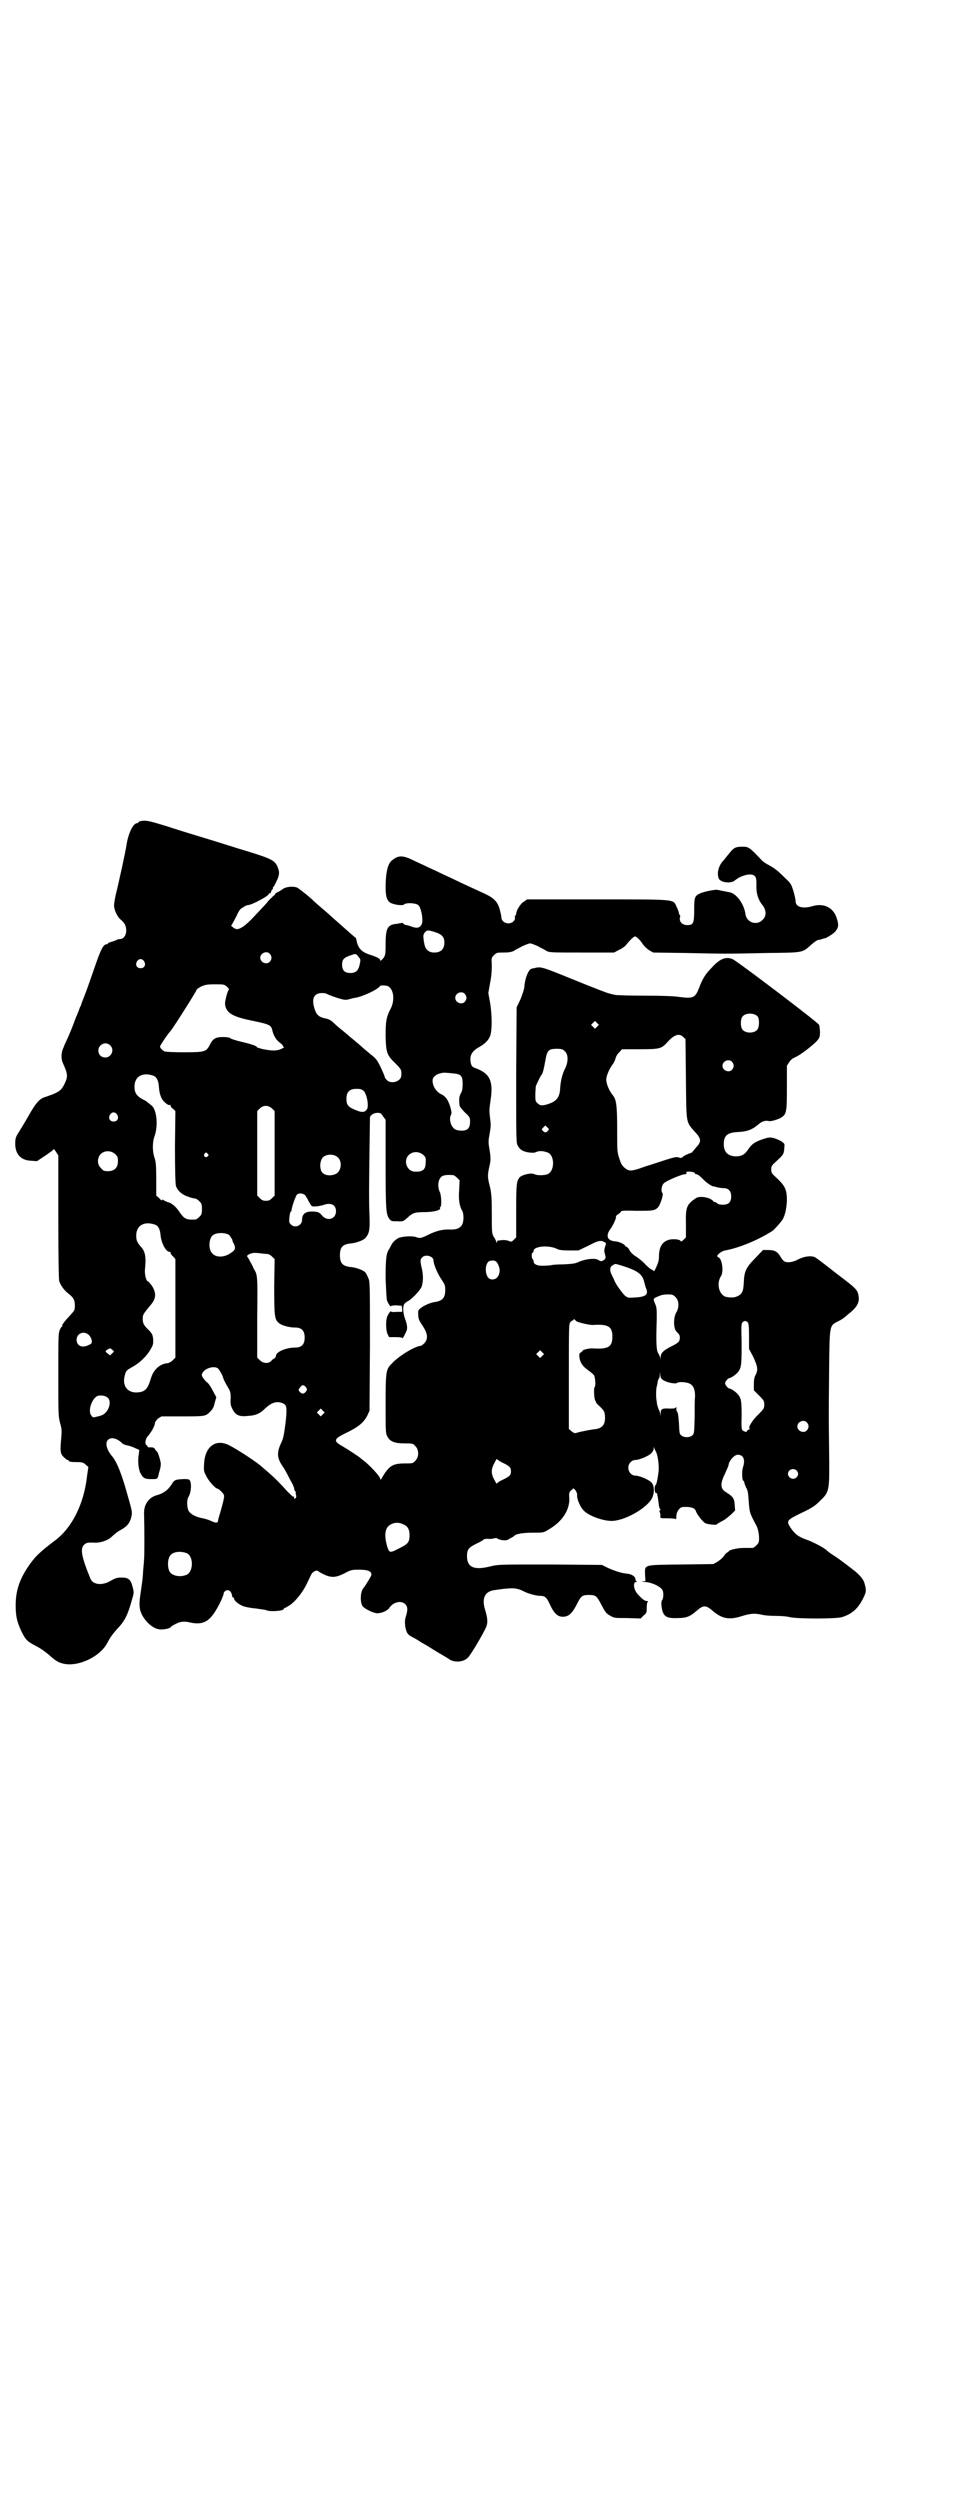 <?xml version="1.0" standalone="no"?>
<!DOCTYPE svg PUBLIC "-//W3C//DTD SVG 20010904//EN"
 "http://www.w3.org/TR/2001/REC-SVG-20010904/DTD/svg10.dtd">
<svg version="1.0" xmlns="http://www.w3.org/2000/svg"
 width="1104pt" height="2870pt" viewBox="0 0 1104 2870"
 preserveAspectRatio="xMidYMid meet">
<g transform="translate(0,2870) scale(0.5,-0.5)"
fill="#000000" stroke="none">
<path d="M324 3855 c-4 -1 -6 -2 -6 -3 0 -1 -1 -2 -3 -2 -9 0 -20 -23 -24 -48
-2 -15 -18 -88 -25 -116 -2 -9 -4 -21 -4 -25 0 -10 8 -27 16 -33 9 -8 12 -14
12 -25 0 -10 -6 -19 -14 -19 -3 0 -7 -1 -10 -3 -3 -1 -8 -3 -12 -4 -3 -1 -6
-2 -6 -3 0 -1 -1 -2 -3 -2 -8 0 -14 -13 -30 -60 -7 -20 -16 -46 -20 -56 -4
-10 -8 -20 -8 -21 0 -1 -1 -4 -3 -7 -1 -3 -5 -14 -10 -25 -6 -17 -14 -37 -22
-54 -1 -2 -4 -8 -6 -14 -6 -12 -6 -27 -1 -37 11 -24 11 -30 4 -45 -7 -15 -12
-19 -29 -26 -8 -3 -17 -6 -20 -7 -10 -4 -19 -15 -31 -36 -12 -21 -17 -29 -28
-47 -5 -8 -6 -12 -6 -23 0 -24 13 -38 36 -39 l14 -1 15 10 c8 5 17 12 20 14
l4 4 5 -7 5 -8 0 -140 c0 -96 1 -143 2 -148 3 -10 11 -21 21 -29 12 -9 15 -15
15 -28 0 -10 -1 -11 -10 -21 -15 -16 -20 -23 -19 -25 1 -1 0 -2 -1 -2 -1 0 -3
-4 -5 -8 -3 -8 -3 -20 -3 -103 0 -88 0 -95 4 -110 4 -13 4 -19 3 -31 -3 -33
-3 -39 5 -47 4 -4 8 -7 9 -7 2 0 3 -1 3 -2 0 -2 6 -3 21 -3 10 0 13 -1 18 -6
l6 -5 -3 -21 c-7 -64 -35 -120 -75 -149 -33 -25 -45 -36 -61 -60 -20 -30 -28
-56 -28 -88 0 -24 3 -38 13 -59 10 -21 14 -24 37 -36 8 -4 20 -13 27 -19 12
-11 21 -17 30 -19 33 -10 86 14 103 46 8 15 14 23 26 36 15 16 22 30 32 67 4
13 4 15 0 29 -4 15 -10 19 -24 19 -11 0 -14 -1 -25 -7 -19 -12 -41 -10 -47 4
-21 51 -24 69 -15 78 5 5 8 6 26 5 13 0 28 5 37 13 4 4 12 11 19 15 17 9 22
16 26 28 3 13 4 12 -7 50 -13 48 -25 79 -36 92 -13 15 -17 31 -10 38 7 7 19 4
30 -5 4 -5 10 -7 17 -8 3 -1 10 -3 16 -6 l9 -4 -1 -9 c-3 -15 -1 -33 3 -43 7
-13 10 -15 26 -15 15 0 14 0 17 13 0 1 2 6 3 11 1 4 2 11 1 15 -2 10 -7 25 -9
25 -1 0 -2 2 -4 5 -2 3 -4 4 -10 4 -4 0 -7 0 -7 1 1 1 0 2 -1 3 -6 2 -5 15 3
23 8 10 15 23 15 29 0 2 3 6 7 10 l8 5 45 0 c54 0 56 0 66 10 6 6 9 10 11 20
l4 14 -8 15 c-4 8 -10 17 -13 19 -3 2 -7 7 -10 11 -3 6 -3 7 0 12 7 11 29 16
36 8 3 -4 9 -14 10 -18 1 -5 5 -13 11 -23 6 -10 7 -12 7 -26 -1 -13 0 -17 4
-25 7 -14 15 -18 35 -16 18 1 28 5 40 17 15 14 27 18 41 12 9 -4 10 -9 6 -46
-4 -29 -5 -35 -11 -47 -9 -20 -8 -32 2 -48 9 -13 10 -16 21 -37 5 -8 8 -16 8
-18 0 -2 1 -4 2 -6 2 -1 2 -2 2 -2 -1 0 -1 -2 0 -6 1 -3 1 -6 -1 -8 -3 -2 -4
-1 -3 3 0 0 -1 1 -3 1 -1 0 -7 6 -13 12 -16 18 -29 31 -44 44 -7 6 -13 11 -14
12 -9 9 -56 40 -76 50 -30 15 -55 -3 -57 -42 -1 -16 -1 -18 5 -29 5 -11 21
-29 26 -29 1 0 5 -3 9 -7 8 -9 8 -7 -1 -41 -4 -13 -7 -24 -7 -25 0 -6 -5 -6
-14 -2 -6 3 -15 6 -21 7 -16 3 -27 9 -32 16 -5 8 -5 27 -1 33 7 11 8 37 1 40
-4 2 -24 1 -30 -1 -3 -1 -7 -5 -9 -9 -8 -13 -19 -22 -35 -26 -18 -5 -29 -21
-29 -40 1 -38 1 -103 0 -107 0 -3 -1 -14 -2 -25 -1 -21 -2 -24 -6 -53 -4 -25
-3 -37 3 -49 9 -18 27 -33 41 -34 9 -1 23 2 25 5 2 3 17 11 24 12 4 1 12 1 20
-1 26 -6 41 0 55 20 10 14 23 41 23 47 0 2 2 4 5 6 6 3 12 -1 14 -10 0 -4 2
-6 3 -6 1 0 2 -1 2 -3 0 -4 10 -12 19 -16 4 -2 18 -5 31 -6 12 -2 23 -3 24 -4
7 -4 40 -2 40 3 0 1 1 2 2 2 1 0 6 3 11 6 14 9 32 32 41 52 11 23 10 22 16 26
6 3 6 3 13 -2 23 -13 34 -14 57 -2 15 8 17 8 34 8 20 0 29 -4 27 -13 -2 -5
-13 -23 -17 -28 -9 -9 -9 -36 -2 -44 8 -7 25 -15 33 -15 10 0 24 6 28 13 9 13
27 17 36 8 6 -6 6 -13 2 -27 -3 -9 -3 -13 -2 -24 3 -15 5 -19 17 -25 4 -2 13
-7 20 -12 8 -4 24 -14 35 -21 12 -7 24 -14 27 -16 12 -10 34 -9 45 2 8 8 40
63 43 73 3 9 2 20 -4 39 -7 24 0 40 21 43 40 6 51 6 67 -2 11 -6 30 -11 39
-11 11 0 15 -3 23 -21 9 -19 17 -27 29 -27 13 0 21 7 31 26 11 22 13 24 29 24
16 0 18 -2 29 -23 8 -15 10 -19 19 -24 10 -6 10 -6 40 -6 l31 -1 7 7 c7 6 7 7
7 19 0 7 1 12 3 13 1 0 0 1 -2 1 -5 0 -10 3 -20 14 -11 10 -14 30 -5 30 2 0 2
1 1 1 -2 1 -3 3 -3 5 0 6 -8 12 -20 13 -13 1 -33 8 -47 15 l-10 5 -119 1
c-116 0 -119 0 -136 -4 -38 -10 -55 -3 -55 23 0 16 4 20 22 29 9 4 17 9 17 10
0 0 4 1 9 1 4 -1 11 0 14 1 4 1 7 1 7 0 1 -1 6 -3 11 -4 10 -1 12 -1 19 4 5 2
9 5 10 6 3 4 19 7 42 7 25 0 25 0 36 7 32 18 50 46 48 74 -1 9 0 12 3 15 2 2
5 4 5 5 3 3 11 -9 10 -15 -1 -8 7 -27 15 -35 11 -12 44 -24 64 -24 30 0 81 29
93 52 6 12 6 30 -2 37 -6 6 -27 15 -36 15 -15 0 -22 21 -11 31 3 3 7 5 11 5 9
0 30 9 36 15 4 4 6 8 6 12 1 5 1 5 1 1 1 -3 3 -7 4 -9 4 -6 8 -32 6 -47 -2
-16 -5 -30 -7 -30 -1 0 -2 -4 -2 -9 1 -7 2 -10 4 -9 1 0 2 -1 2 -1 0 -1 0 -2
0 -3 1 -2 2 -9 3 -17 1 -11 2 -14 4 -16 1 -2 0 -3 -1 -3 -2 0 -1 -1 0 -4 1 -3
2 -7 1 -9 0 -5 0 -5 17 -5 12 0 18 -1 19 -2 0 -2 1 1 1 7 0 10 8 21 15 21 18
1 28 -2 30 -10 3 -8 16 -24 21 -27 6 -3 25 -5 27 -3 0 1 4 3 9 6 10 5 11 6 24
17 l9 9 -1 14 c-1 14 -4 18 -20 28 -13 8 -14 19 -2 43 4 9 8 18 8 19 0 9 13
24 21 24 13 0 18 -11 12 -29 -3 -9 -2 -30 1 -31 1 0 2 -2 2 -3 0 -2 2 -7 4
-12 4 -6 5 -13 6 -28 2 -30 2 -30 18 -60 4 -8 6 -19 6 -29 0 -9 -1 -11 -6 -16
-3 -3 -7 -6 -9 -6 -2 0 -11 0 -20 0 -16 0 -35 -5 -35 -8 0 -1 -1 -2 -2 -2 -2
0 -6 -4 -9 -9 -3 -4 -10 -10 -15 -13 l-9 -5 -73 -1 c-89 -1 -84 0 -84 -22 l1
-16 -7 -1 c-5 0 -4 0 3 -1 14 0 31 -7 39 -14 5 -5 6 -7 6 -16 0 -5 -1 -11 -3
-12 -1 -2 -2 -6 -1 -14 3 -23 10 -28 36 -27 21 0 29 3 45 17 15 13 21 13 36 0
21 -18 37 -22 66 -13 22 7 31 7 46 4 7 -2 21 -3 33 -3 12 0 26 -1 33 -3 18 -4
104 -4 119 0 23 7 37 19 49 43 7 14 8 18 4 32 -2 11 -10 20 -23 31 -17 13 -33
26 -52 38 -6 4 -11 8 -12 9 -4 5 -32 20 -47 25 -19 7 -26 12 -37 28 -10 16 -9
17 33 37 18 9 24 13 35 24 22 21 22 22 21 113 -1 90 -1 75 0 187 1 106 1 102
20 112 4 2 10 5 12 7 3 2 8 6 11 9 22 17 28 28 24 46 -2 10 -8 16 -33 35 -17
13 -22 17 -26 20 -1 1 -9 7 -18 14 -9 7 -17 13 -19 14 -7 7 -26 6 -43 -3 -11
-6 -24 -8 -31 -4 -2 1 -6 6 -9 11 -7 12 -14 15 -28 15 l-12 0 -18 -19 c-21
-21 -25 -30 -26 -55 -1 -22 -4 -28 -17 -33 -6 -3 -19 -2 -26 0 -15 7 -20 31
-9 48 6 10 2 39 -6 42 -2 1 -3 2 -3 3 0 4 11 12 18 13 33 6 76 24 109 45 4 3
14 14 21 23 7 9 11 26 12 46 0 24 -3 33 -22 51 -13 12 -14 13 -14 21 0 8 1 9
13 20 15 14 16 15 17 29 1 10 1 10 -6 15 -4 3 -12 6 -18 8 -9 2 -11 2 -24 -2
-20 -7 -26 -11 -35 -24 -8 -12 -15 -16 -29 -16 -18 1 -27 10 -27 28 0 20 8 27
34 28 19 1 31 5 45 17 9 8 17 10 25 8 4 -1 18 3 26 7 14 8 15 12 15 69 l0 51
5 8 c4 6 8 9 15 12 11 5 36 24 48 36 7 8 8 10 8 21 0 6 -1 14 -2 17 -3 6 -189
147 -199 151 -15 6 -29 1 -47 -19 -15 -15 -22 -26 -30 -48 -9 -22 -13 -24 -45
-20 -11 2 -42 3 -80 3 -35 0 -66 1 -69 2 -4 1 -9 2 -12 3 -5 1 -29 10 -110 43
-45 18 -49 19 -63 15 -2 0 -5 -1 -5 -1 -7 -1 -15 -19 -17 -39 0 -7 -4 -18 -9
-31 l-9 -19 -1 -156 c0 -152 0 -156 4 -162 5 -9 12 -13 25 -15 8 -1 13 -1 17
1 7 3 15 3 26 -1 17 -6 17 -43 0 -50 -8 -3 -24 -3 -30 0 -7 4 -28 -1 -34 -7
-7 -9 -8 -14 -8 -77 l0 -61 -5 -5 c-5 -5 -6 -6 -12 -3 -3 1 -9 2 -12 2 -3 0
-8 -1 -10 -1 -3 0 -5 -1 -5 -3 0 -3 -1 -3 -2 0 0 2 -3 8 -6 12 -4 8 -4 11 -4
52 0 37 -1 47 -4 61 -6 23 -6 27 -2 46 4 17 4 21 0 45 -2 12 -2 16 1 32 3 17
3 21 1 36 -2 16 -2 20 1 40 7 44 -1 62 -33 74 -9 3 -10 5 -12 11 -4 17 1 28
19 38 12 7 20 14 24 23 6 10 6 50 1 79 l-4 22 4 23 c3 14 4 28 4 40 -1 18 -1
18 5 24 6 6 7 6 22 6 12 0 18 1 24 4 4 3 13 7 20 11 7 3 14 6 17 6 3 0 10 -3
17 -6 7 -4 16 -8 20 -11 8 -4 11 -4 82 -4 l74 0 11 6 c7 3 14 8 17 12 7 9 17
19 20 19 3 0 12 -8 18 -18 4 -5 10 -11 15 -14 l9 -5 74 -1 c91 -2 98 -2 189 0
83 1 79 0 101 20 6 5 13 10 15 10 2 0 6 1 9 2 3 1 6 2 6 2 0 -2 18 9 23 14 8
9 10 15 5 30 -7 26 -30 38 -58 29 -22 -6 -37 -1 -37 12 0 3 -2 13 -5 23 -5 16
-6 18 -19 30 -18 18 -25 23 -38 30 -6 3 -13 8 -15 10 -29 31 -31 32 -45 32
-16 0 -20 -2 -31 -16 -6 -7 -12 -15 -14 -17 -10 -11 -14 -27 -10 -39 3 -10 28
-14 38 -5 15 12 37 17 45 10 3 -4 4 -6 4 -19 -1 -19 3 -34 13 -47 10 -12 11
-26 1 -35 -13 -14 -36 -6 -39 12 -3 24 -20 47 -35 51 -10 2 -25 5 -30 6 -5 1
-30 -4 -39 -8 -13 -6 -14 -9 -14 -38 0 -31 -2 -35 -16 -35 -11 0 -18 7 -17 16
1 3 1 7 0 7 -1 1 -2 3 -2 4 0 2 -2 8 -5 14 -9 19 4 18 -182 18 l-162 0 -7 -5
c-8 -4 -18 -21 -18 -28 0 -2 -1 -4 -2 -4 -1 0 -1 -2 -1 -4 1 -3 0 -6 -3 -9 -9
-10 -28 -4 -28 9 0 3 -2 11 -4 19 -5 17 -13 25 -34 35 -9 4 -26 12 -37 17 -11
5 -26 12 -34 16 -8 4 -22 10 -32 15 -10 5 -24 11 -32 15 -8 4 -22 10 -32 15
-23 11 -33 10 -47 -2 -9 -7 -14 -28 -14 -61 0 -21 3 -30 10 -35 7 -5 28 -8 32
-5 4 5 27 4 33 -1 7 -6 12 -35 8 -44 -4 -8 -10 -10 -22 -6 -5 2 -11 4 -13 4
-2 0 -5 1 -7 3 -1 2 -3 3 -3 2 -1 0 -6 -1 -12 -2 -22 -2 -26 -10 -26 -48 0
-24 -1 -25 -6 -32 -4 -4 -6 -6 -6 -5 0 5 -6 8 -24 14 -19 6 -28 15 -31 34 -1
3 -1 5 -2 5 -1 0 -32 28 -56 49 -5 5 -16 14 -24 21 -8 7 -15 13 -16 14 -6 7
-34 29 -38 31 -10 4 -26 2 -33 -3 -4 -3 -9 -6 -11 -7 -3 -1 -6 -3 -7 -5 -1 -2
-2 -3 -2 -3 0 1 -3 -2 -7 -6 -4 -4 -7 -7 -7 -7 1 0 -11 -13 -31 -34 -21 -23
-35 -32 -43 -30 -5 2 -13 8 -10 9 1 1 5 9 10 18 7 15 9 19 17 23 4 3 9 5 11 5
8 0 48 21 48 26 0 1 1 2 2 1 1 -1 2 1 3 4 1 3 2 5 3 5 1 0 2 1 1 2 -1 1 0 2 0
2 1 1 5 7 8 14 7 14 8 21 3 33 -6 15 -13 19 -68 36 -24 7 -67 21 -97 30 -30 9
-72 22 -93 29 -37 11 -43 13 -56 11z m675 -255 c16 -5 22 -11 22 -24 0 -15 -8
-23 -23 -23 -13 0 -21 7 -23 20 -1 4 -2 11 -2 14 -1 4 0 8 3 12 5 6 7 6 23 1z
m-379 -50 c5 -6 5 -12 0 -18 -7 -8 -22 -2 -22 9 0 11 15 17 22 9z m203 -6 c6
-7 6 -7 3 -20 -3 -13 -9 -18 -21 -18 -13 0 -19 6 -19 19 0 12 4 16 18 21 14 5
13 5 19 -2z m-492 -11 c5 -8 1 -16 -8 -16 -9 0 -13 8 -8 16 2 3 5 5 8 5 3 0 6
-2 8 -5z m191 -59 c3 -3 5 -6 4 -6 -3 -2 -9 -25 -9 -33 2 -20 16 -29 60 -38
43 -9 46 -10 49 -24 3 -12 9 -21 17 -27 4 -3 7 -6 7 -7 0 -2 1 -3 3 -3 1 0 -2
-2 -6 -4 -11 -5 -20 -5 -42 -1 -8 2 -15 4 -15 5 0 2 -9 6 -35 12 -13 3 -25 7
-27 9 -1 1 -8 2 -16 2 -17 0 -23 -4 -30 -18 -8 -16 -12 -17 -60 -17 -25 0 -42
1 -44 2 -7 4 -11 9 -10 12 0 2 18 29 24 35 8 10 60 92 60 95 0 1 5 4 10 7 10
4 13 5 32 5 21 0 21 0 28 -6z m369 2 c13 -6 17 -31 7 -51 -11 -21 -12 -31 -12
-65 1 -37 3 -43 23 -62 13 -13 14 -15 13 -28 -1 -13 -23 -20 -33 -10 -3 3 -5
6 -5 7 0 2 -4 11 -9 22 -8 16 -10 20 -23 30 -16 13 -20 17 -28 24 -28 23 -34
29 -42 35 -5 4 -13 11 -17 15 -5 5 -12 8 -19 9 -13 3 -19 8 -23 21 -8 24 -2
37 17 37 5 0 10 -1 11 -2 3 -2 22 -9 34 -12 7 -2 11 -2 18 0 4 1 10 3 13 3 18
3 52 19 57 27 1 2 11 2 18 0z m177 -18 c5 -6 5 -12 0 -18 -7 -8 -22 -2 -22 9
0 11 15 17 22 9z m673 -52 c4 -6 4 -24 -1 -30 -7 -9 -27 -9 -34 0 -5 6 -5 24
0 30 7 9 27 9 35 0z m-369 -23 l-5 -5 -4 4 -5 5 4 4 5 5 4 -4 5 -5 -4 -4z
m198 -24 l5 -5 1 -92 c1 -104 0 -97 20 -120 16 -17 16 -23 3 -37 -4 -5 -8 -9
-8 -10 1 0 -3 -2 -9 -4 -5 -2 -11 -5 -13 -7 -3 -3 -4 -3 -8 -2 -8 3 -10 2 -65
-16 -7 -2 -19 -6 -27 -9 -19 -6 -24 -6 -33 1 -6 5 -9 9 -13 22 -5 15 -5 16 -5
68 0 53 -2 67 -9 76 -9 11 -16 27 -16 37 0 10 8 27 16 37 1 2 4 7 5 11 1 5 5
12 9 15 l6 7 41 0 c47 0 50 1 65 18 15 16 26 19 35 10z m-1317 -19 c11 -10 3
-28 -11 -28 -9 0 -16 6 -16 16 0 14 17 22 27 12z m1044 -13 c9 -7 9 -24 2 -39
-7 -13 -11 -30 -12 -47 -1 -21 -9 -30 -28 -36 -13 -4 -18 -4 -24 2 -5 5 -5 6
-5 19 0 8 1 17 1 20 2 5 11 24 13 26 3 2 6 16 9 33 4 23 7 27 26 27 11 0 14
-1 18 -5z m385 -25 c5 -6 5 -12 0 -18 -7 -8 -22 -2 -22 9 0 11 15 17 22 9z
m-636 -27 c14 -2 17 -7 17 -24 0 -10 -1 -16 -4 -21 -4 -7 -5 -13 -3 -29 0 -1
5 -8 12 -15 12 -11 12 -12 12 -22 0 -14 -6 -20 -19 -20 -5 0 -12 1 -15 3 -10
5 -15 24 -10 33 2 3 2 6 -1 17 -4 15 -11 26 -20 30 -13 6 -22 20 -21 34 1 7 9
13 19 15 8 2 12 1 33 -1z m-693 -5 c7 -3 11 -11 12 -24 1 -14 3 -21 7 -29 4
-7 15 -16 18 -14 1 1 2 0 2 -2 0 -1 2 -5 6 -7 l5 -5 -1 -81 c0 -58 1 -83 2
-90 3 -11 14 -21 27 -25 10 -4 12 -4 18 -5 2 0 6 -3 9 -6 5 -5 6 -7 6 -18 0
-11 -1 -13 -6 -18 -3 -3 -7 -6 -9 -6 -20 -1 -25 1 -35 15 -9 14 -19 23 -29 25
-4 2 -9 4 -10 5 -2 1 -3 1 -3 -1 0 -1 -3 1 -6 5 l-7 6 0 38 c0 32 -1 40 -4 49
-5 14 -5 36 0 49 9 25 5 62 -7 71 -4 3 -7 6 -9 7 -1 2 -7 5 -13 8 -12 7 -17
14 -17 28 0 24 19 34 44 25z m483 -35 c7 -8 12 -35 7 -42 -5 -7 -11 -8 -25 -2
-18 7 -22 12 -22 26 0 16 7 23 23 23 10 0 12 -1 17 -5z m-211 -40 l6 -6 0 -97
0 -97 -6 -6 c-5 -5 -8 -6 -14 -6 -6 0 -9 1 -14 6 l-6 6 0 97 0 97 6 6 c8 8 19
8 28 0z m-356 -14 c5 -8 1 -16 -8 -16 -9 0 -13 8 -8 16 2 3 5 5 8 5 3 0 6 -2
8 -5z m611 -4 l6 -8 0 -101 c0 -107 1 -117 9 -127 4 -5 5 -5 18 -5 13 -1 14 0
23 8 12 11 16 13 40 13 21 0 38 5 35 9 -1 1 0 2 1 3 3 2 2 26 -1 33 -6 12 -5
28 2 35 4 5 13 6 28 5 2 0 6 -3 9 -6 l6 -6 -1 -22 c-2 -23 1 -38 7 -48 4 -7 4
-26 -1 -33 -5 -7 -11 -10 -25 -10 -19 1 -33 -3 -50 -11 -18 -9 -21 -10 -31 -6
-7 2 -23 2 -35 -1 -7 -1 -17 -10 -20 -16 -2 -3 -4 -8 -6 -11 -7 -10 -8 -25 -8
-69 1 -23 2 -45 3 -48 1 -5 9 -17 9 -14 0 1 6 2 12 2 l13 -1 1 -7 0 -7 -13 0
c-7 -1 -13 0 -13 1 0 3 -8 -9 -9 -14 -3 -10 -2 -30 1 -37 l4 -8 15 0 c11 0 15
-1 15 -2 0 -3 4 3 9 14 4 7 3 16 -3 32 -4 12 -5 27 -1 32 1 2 5 5 9 7 9 5 24
21 30 31 4 10 5 24 2 40 -5 21 -5 24 0 29 7 8 26 3 26 -7 0 -8 9 -30 18 -43 8
-12 9 -14 9 -25 0 -17 -6 -24 -21 -27 -12 -1 -27 -8 -35 -14 -6 -5 -7 -6 -6
-16 0 -9 2 -13 10 -25 12 -18 13 -30 4 -40 -3 -3 -7 -6 -8 -6 -12 0 -51 -23
-67 -41 -13 -13 -14 -17 -14 -92 0 -64 0 -68 4 -75 6 -12 17 -16 40 -16 18 0
19 0 24 -6 9 -8 9 -26 0 -34 -5 -6 -6 -6 -23 -6 -29 0 -37 -5 -54 -34 -2 -4
-3 -4 -4 0 -1 6 -26 32 -38 41 -5 3 -8 7 -9 7 -2 2 -28 19 -40 26 -20 11 -19
16 5 28 32 15 44 25 53 42 l5 11 1 148 c0 144 0 149 -4 157 -2 5 -5 11 -7 13
-5 5 -21 11 -34 12 -18 2 -24 9 -24 27 0 18 6 25 24 27 13 1 29 7 34 12 10 11
11 20 10 52 -1 16 -1 42 -1 57 0 35 2 164 2 168 0 5 9 11 17 11 7 0 9 -1 13
-8z m379 -33 c-4 -5 -7 -5 -11 -1 -4 4 -4 4 0 8 l5 5 4 -4 c5 -4 5 -5 2 -8z
m-994 -54 c5 -5 6 -7 6 -16 0 -15 -8 -23 -23 -23 -9 0 -11 1 -16 7 -9 8 -9 23
-1 32 9 9 24 9 34 0z m708 -2 c5 -5 6 -7 5 -17 0 -17 -7 -22 -26 -21 -17 1
-26 25 -13 38 9 9 24 9 34 0z m-496 3 c3 -3 3 -3 0 -6 -4 -5 -11 1 -7 6 4 4 4
4 7 0z m300 -9 c10 -10 7 -33 -7 -38 -15 -6 -31 -1 -33 11 -3 10 0 23 5 28 9
8 26 8 35 -1z m815 -33 c3 -1 5 -2 5 -3 -1 -1 1 -2 3 -2 3 0 8 -4 14 -10 8 -9
23 -19 26 -18 1 0 4 -1 8 -2 4 -1 11 -2 15 -2 11 0 17 -7 17 -19 0 -13 -6 -19
-19 -19 -6 0 -11 1 -13 3 -2 2 -4 3 -5 3 -2 0 -4 1 -5 3 -7 8 -31 12 -39 6
-21 -14 -24 -20 -23 -59 l0 -31 -6 -6 c-3 -3 -6 -4 -6 -3 0 4 -14 6 -25 4 -17
-4 -25 -16 -25 -40 0 -8 -2 -14 -6 -23 -3 -7 -6 -11 -6 -10 0 2 -2 3 -5 4 -2
1 -10 7 -16 14 -7 7 -15 13 -18 15 -7 4 -14 10 -17 16 -1 3 -4 6 -6 7 -2 1 -4
2 -4 3 0 3 -15 10 -24 10 -17 2 -21 13 -9 29 7 10 14 26 12 28 0 1 2 3 5 5 3
2 7 5 7 7 1 1 9 2 34 1 37 0 42 0 50 7 6 6 14 30 11 34 -4 4 -2 17 3 22 4 5
41 21 49 21 3 0 4 1 3 3 -2 3 4 4 15 2z m-891 -53 c2 -3 6 -9 8 -14 3 -5 6
-10 7 -11 4 -2 15 -1 26 2 18 7 30 1 30 -14 0 -18 -20 -24 -32 -10 -5 6 -7 8
-16 9 -21 2 -30 -4 -30 -19 0 -13 -17 -20 -26 -10 -4 4 -4 6 -3 17 1 7 2 12 3
12 1 0 2 2 2 4 0 6 9 31 12 35 4 4 13 4 19 -1z m-344 -68 c7 -3 11 -11 12 -25
2 -19 14 -40 22 -37 0 0 1 -1 1 -3 0 -1 2 -5 6 -8 l5 -6 0 -113 0 -113 -6 -6
c-4 -4 -8 -6 -12 -7 -10 0 -22 -7 -28 -15 -6 -7 -8 -12 -14 -31 -6 -15 -12
-20 -28 -21 -23 -1 -35 16 -28 40 3 11 4 11 18 19 16 9 32 24 41 40 6 10 6 12
6 22 -1 11 -2 13 -9 21 -13 12 -15 17 -15 27 0 10 1 11 20 34 11 14 11 26 1
42 -4 5 -8 10 -9 10 -4 0 -8 16 -7 27 3 27 1 41 -8 51 -9 10 -12 15 -12 27 0
24 19 34 44 25z m169 -23 c3 -3 10 -14 8 -14 0 0 1 -3 3 -6 5 -11 4 -15 -7
-22 -14 -10 -33 -11 -42 -1 -9 8 -9 32 0 41 7 7 27 8 38 2z m863 -17 c4 -2 4
-3 1 -11 -2 -7 -2 -10 0 -17 2 -7 2 -8 -1 -12 -6 -4 -8 -5 -14 -1 -7 5 -29 3
-47 -5 -6 -3 -14 -4 -34 -5 -14 0 -27 -1 -28 -2 -1 0 -8 -1 -15 -1 -16 -1 -25
3 -25 10 0 2 -1 4 -2 5 -3 2 -3 15 0 15 1 0 2 2 2 4 0 11 36 14 55 4 4 -2 12
-3 27 -3 l21 0 23 11 c23 12 28 13 37 8z m-776 -27 c3 0 8 -2 12 -6 l6 -6 -1
-63 c0 -68 1 -75 10 -83 6 -6 24 -11 38 -11 15 0 22 -7 22 -23 0 -16 -7 -23
-22 -23 -21 0 -44 -10 -44 -19 0 -3 -2 -5 -4 -6 -2 -1 -5 -3 -7 -6 -6 -6 -18
-6 -26 2 l-6 6 0 92 c1 96 1 98 -8 112 -1 3 -5 11 -8 16 -3 6 -6 11 -7 12 -1
1 0 3 4 5 6 3 10 4 21 3 8 -1 17 -2 20 -2z m526 -17 c4 -2 9 -14 9 -20 0 -15
-9 -24 -21 -21 -12 3 -15 32 -4 41 4 2 13 3 16 0z m290 -10 c35 -11 47 -19 51
-37 1 -4 3 -11 4 -14 7 -15 0 -21 -26 -22 -14 -1 -15 -1 -22 4 -6 6 -19 23
-24 34 -1 3 -4 9 -6 13 -6 11 -5 20 2 23 6 4 4 4 21 -1z m123 -72 c8 -7 9 -24
2 -35 -7 -12 -7 -36 0 -44 7 -7 8 -9 8 -14 0 -9 -3 -12 -19 -20 -18 -9 -25
-15 -25 -25 -1 -7 -1 -7 -1 -1 -1 3 -3 7 -4 9 -5 6 -6 23 -4 81 0 21 0 25 -4
34 -5 11 -4 12 6 16 9 4 13 5 25 5 9 0 11 -1 16 -6z m-227 -56 c7 -3 31 -9 39
-8 34 2 43 -4 43 -27 0 -23 -9 -29 -43 -27 -10 1 -26 -3 -26 -6 0 -1 -2 -2 -3
-3 -3 -1 -4 -3 -4 -8 1 -15 7 -24 23 -35 4 -3 9 -7 11 -10 3 -6 4 -25 1 -27
-2 -1 -1 -25 1 -29 1 -2 2 -4 2 -5 0 -1 4 -6 10 -11 9 -9 10 -11 11 -21 1 -19
-5 -27 -20 -30 -12 -1 -41 -7 -46 -9 -4 -1 -6 0 -11 4 l-6 5 0 121 c0 118 0
121 4 125 2 2 5 4 6 4 0 -1 1 0 1 1 0 2 1 2 2 1 0 -1 3 -3 5 -5z m393 -2 c2
-2 3 -9 3 -32 l0 -29 10 -19 c10 -22 11 -29 5 -41 -3 -5 -4 -12 -4 -22 l0 -13
12 -12 c11 -11 12 -13 12 -21 0 -8 -1 -10 -14 -23 -14 -13 -25 -32 -19 -32 1
0 0 -1 -2 -2 -3 -1 -5 -3 -5 -4 0 -3 -6 -1 -10 2 -2 2 -3 8 -2 34 0 33 -1 40
-9 49 -5 6 -16 13 -19 13 -3 0 -10 8 -10 12 0 4 7 12 10 12 3 0 14 7 19 13 8
10 9 15 9 65 -1 40 -1 47 2 50 4 4 8 4 12 0z m-1513 -30 c3 -3 5 -8 6 -12 0
-6 0 -7 -7 -10 -15 -8 -28 -2 -28 12 0 15 18 22 29 10z m53 -41 l-5 -5 -5 4
c-7 5 -7 6 0 10 5 3 5 3 10 -1 l4 -4 -4 -4z m988 -6 l-5 -5 -4 4 -5 5 4 4 5 5
4 -4 5 -5 -4 -4z m280 -57 c9 -5 27 -8 30 -5 3 3 22 2 29 -2 8 -4 12 -13 12
-29 -1 -7 -1 -30 -1 -50 -1 -35 -1 -36 -6 -40 -6 -5 -18 -5 -24 0 -5 3 -5 6
-6 28 -1 13 -2 25 -4 26 -2 3 -2 4 -2 10 0 2 0 2 -2 0 -1 -2 -5 -2 -14 -2 -17
1 -20 -1 -20 -11 -1 -8 -1 -8 -1 -1 -1 4 -2 8 -3 9 -1 1 -2 5 -3 8 -1 3 -2 8
-2 11 -2 7 -2 28 0 35 1 3 2 8 2 11 1 3 2 6 3 7 1 1 2 5 2 9 1 7 1 7 1 -1 1
-7 2 -9 9 -13z m-823 -15 c3 -5 3 -5 0 -10 -5 -6 -9 -6 -14 -1 -4 5 -4 5 1 11
4 6 8 6 13 0z m-457 -23 c10 -6 7 -26 -5 -37 -3 -3 -10 -6 -16 -7 -11 -3 -12
-3 -15 2 -9 10 1 39 14 45 6 2 17 1 22 -3z m496 -39 l-5 -5 -4 4 -5 5 4 4 5 5
4 -4 5 -5 -4 -4z m1112 -19 c5 -6 5 -12 0 -18 -7 -8 -22 -2 -22 9 0 11 15 17
22 9z m-700 -92 c17 -8 20 -11 20 -20 0 -9 -3 -12 -20 -20 -7 -3 -12 -7 -12
-8 0 -2 -3 2 -6 8 -8 14 -8 25 0 39 3 6 5 10 6 9 0 -1 6 -5 12 -8z m676 -18
c5 -5 5 -11 0 -16 -10 -10 -27 5 -16 16 4 4 12 4 16 0z m-903 -124 c10 -4 14
-12 14 -25 0 -16 -4 -20 -22 -29 -23 -12 -24 -12 -29 2 -8 27 -6 45 8 52 9 5
19 5 29 0z m-498 -66 c16 -7 16 -43 -1 -50 -15 -6 -34 -2 -39 9 -4 8 -4 24 0
32 5 12 23 15 40 9z"/>
</g>
</svg>
